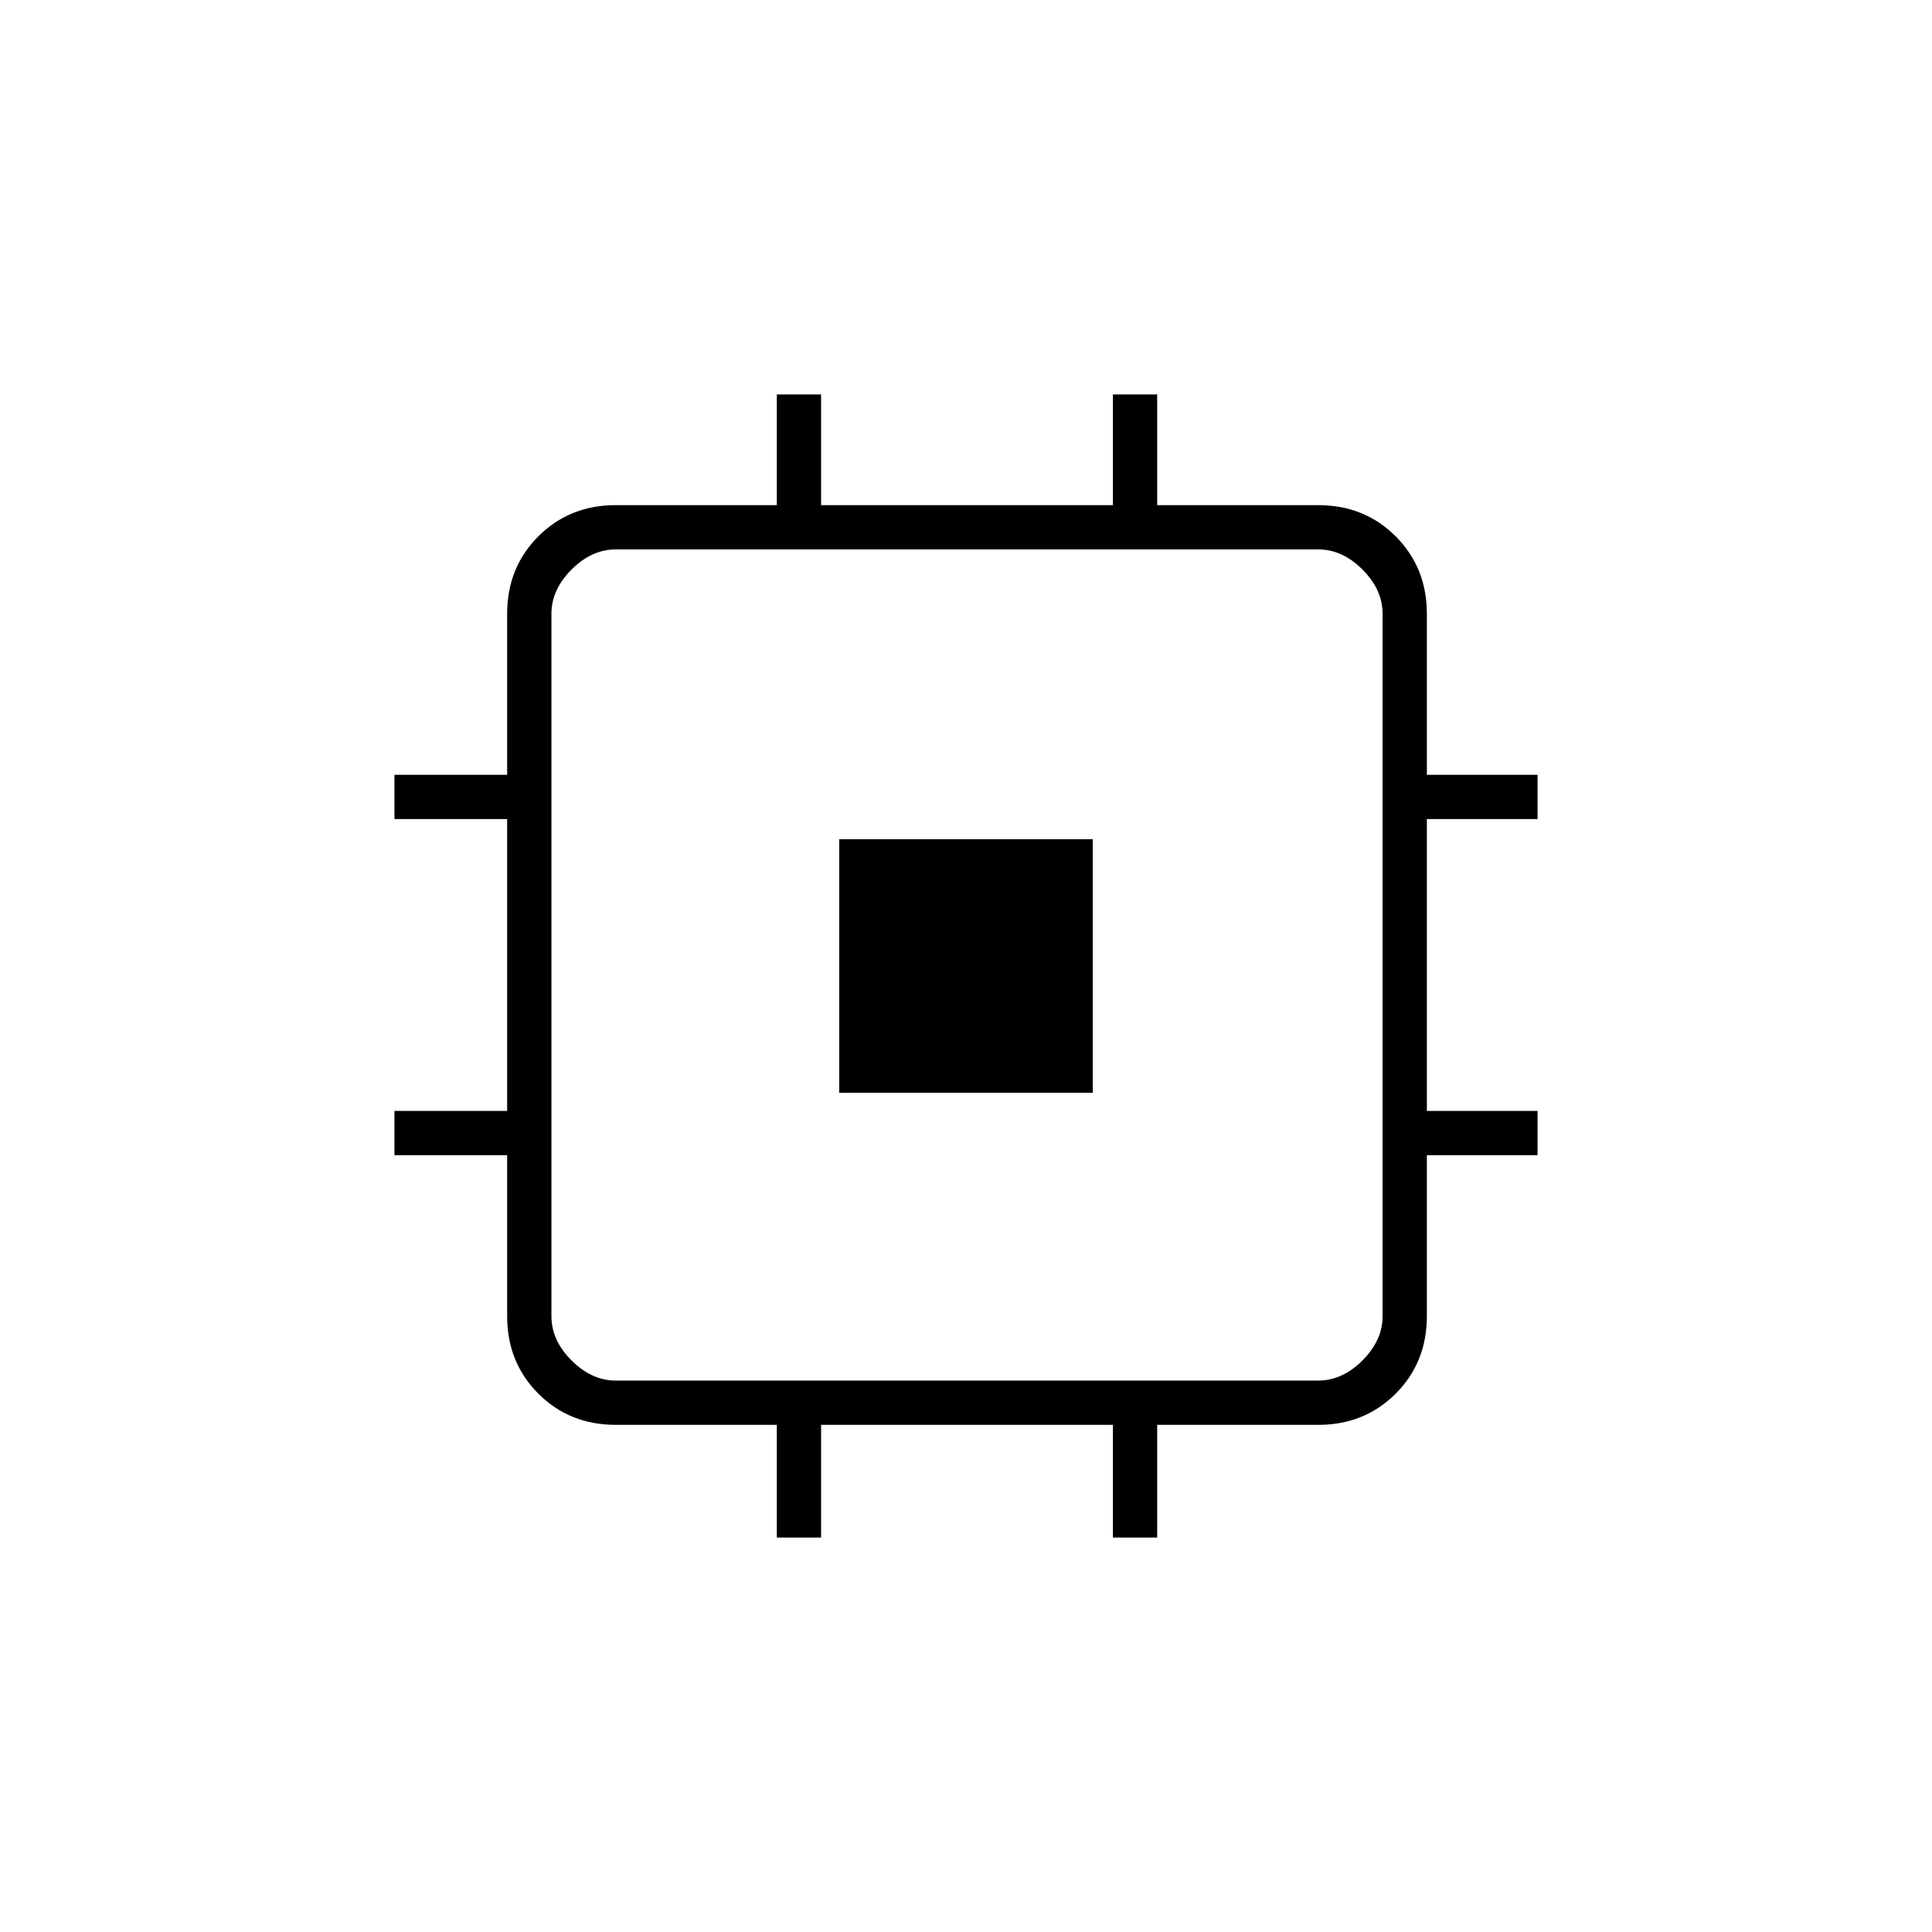 <svg xmlns="http://www.w3.org/2000/svg" width="48" height="48" viewBox="0 0 48 48"><path d="M20.85 27.15v-6.3h6.3v6.3ZM19.3 38.2v-2.8h-4q-1.15 0-1.925-.775-.775-.775-.775-1.925v-4H9.8v-1.1h2.8v-7.25H9.8v-1.1h2.8v-4q0-1.15.775-1.925.775-.775 1.925-.775h4V9.8h1.1v2.75h7.25V9.8h1.1v2.75h4q1.15 0 1.925.775.775.775.775 1.925v4h2.75v1.1h-2.75v7.25h2.75v1.1h-2.75v4q0 1.15-.775 1.925-.775.775-1.925.775h-4v2.8h-1.1v-2.8H20.4v2.8Zm13.45-3.9q.6 0 1.1-.5.5-.5.5-1.1V15.25q0-.6-.5-1.1-.5-.5-1.1-.5H15.3q-.6 0-1.1.5-.5.5-.5 1.1V32.7q0 .6.5 1.1.5.5 1.1.5Z"/></svg>